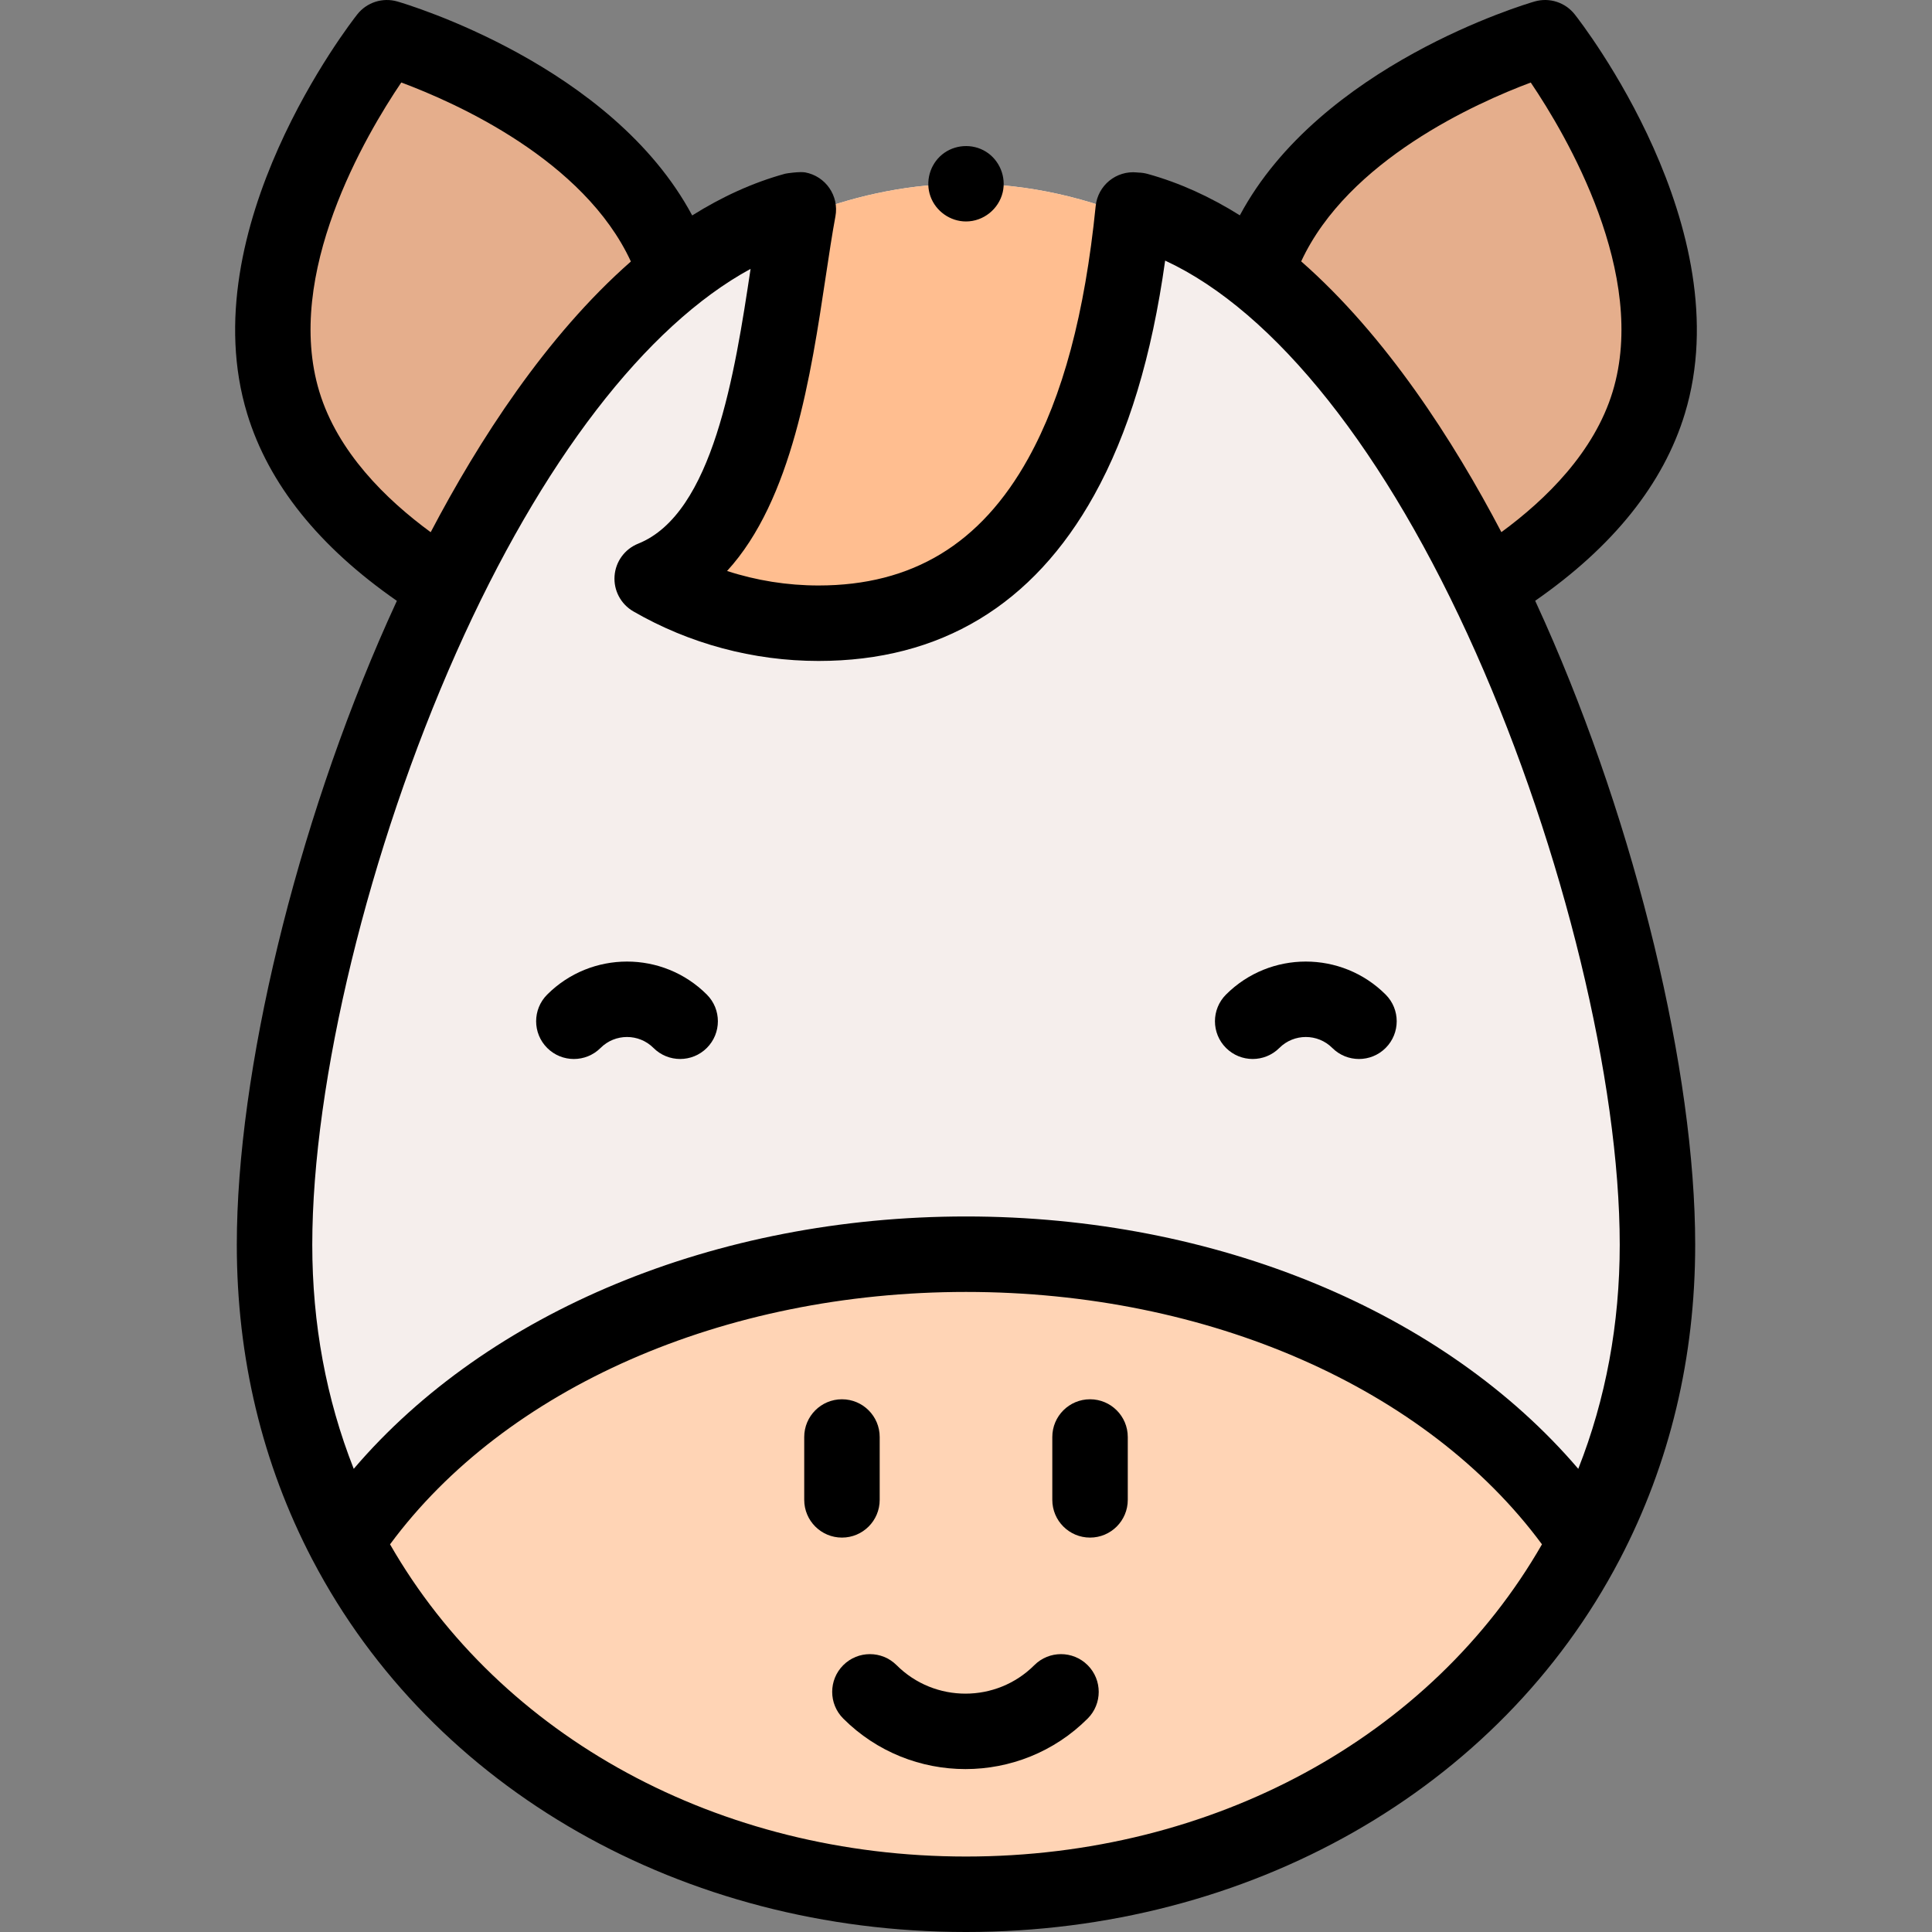 <svg id="Capa_1" enable-background="new 0 0 512 512" height="512" viewBox="0 0 512 512" width="512" xmlns="http://www.w3.org/2000/svg"><rect x="0" y="0" width="512" height="512" fill="#808080" stroke="none"/><g><g><g><g><g><path clip-rule="evenodd" d="m439.24 329.861c0 29.052-6.777 55.628-18.852 78.751-29.909 57.299-92.284 93.388-164.388 93.388s-134.479-36.089-164.388-93.388c-12.074-23.123-18.852-49.699-18.852-78.751 0-86.835 60.583-242.601 141.851-273.375 13.303-5.033 27.16-7.802 41.389-7.802 16.576 0 32.638 3.755 47.915 10.469 77.964 34.308 135.325 186.208 135.325 270.708z" fill="#f5eeec" fill-rule="evenodd"/></g></g></g><g><g><g><path clip-rule="evenodd" d="m178.776 71.411c-14.602-43.563-76.242-61.411-76.242-61.411s-41.07 52.078-27.458 96.747c6.493 21.31 24.259 37.084 41.064 47.754" fill="#e5ae8c" fill-rule="evenodd"/></g></g><g><g><g><path clip-rule="evenodd" d="m396.197 154.287c16.705-10.667 34.277-26.372 40.727-47.54 13.612-44.669-27.457-96.747-27.457-96.747s-61.224 17.714-76.092 60.97" fill="#e5ae8c" fill-rule="evenodd"/></g></g></g></g><g><g><g><g><path d="m256.145 377.692c-.095-.901-.145-1.816-.145-2.742 0 .926-.049 1.841-.144 2.742z" fill="none"/></g></g></g></g><g><g><g><path clip-rule="evenodd" d="m420.392 408.613c-29.911 57.296-92.289 93.387-164.392 93.387s-134.481-36.092-164.392-93.387c30.144-45.204 92.434-76.236 164.392-76.236s134.249 31.032 164.392 76.236z" fill="#ffd4b5" fill-rule="evenodd"/></g></g></g><g><g><g><g><g><path d="m303.915 59.154c-4.29 42.572-22.427 106.004-86.998 106.004-16.052 0-31.107-4.298-44.078-11.798 41.465-12.127 36.173-66.774 41.772-96.873 13.303-5.033 27.16-7.802 41.389-7.802 16.576-.001 32.638 3.754 47.915 10.469z" fill="#ffbe90"/></g></g></g></g></g></g><g><g><g><g><path d="m256 58.69c-4.179 0-8.007-2.712-9.415-6.636-1.413-3.936-.155-8.439 3.071-11.093 3.271-2.69 8.023-3.003 11.621-.767 3.59 2.231 5.424 6.65 4.453 10.765-1.054 4.467-5.129 7.731-9.73 7.731z"/></g></g></g><path d="m406.842 159.211c20.669-14.352 33.995-30.998 39.648-49.549 14.965-49.106-27.362-103.56-29.172-105.854-2.519-3.194-6.724-4.544-10.631-3.414-2.492.721-56.811 16.856-78.113 56.674-7.705-4.828-15.854-8.605-24.433-10.973-.838-.231-1.68-.348-2.511-.361-.105-.014-.211-.027-.316-.037-5.523-.55-10.399 3.453-10.952 8.947-2.871 28.482-8.721 50.356-17.886 66.87-12.565 22.639-30.737 33.644-55.559 33.644-8.265 0-16.449-1.309-24.235-3.843 17.244-18.8 22.256-52.129 26.13-77.901.878-5.832 1.706-11.342 2.584-16.065 1.01-5.43-2.572-10.65-8.002-11.66-1.409-.261-4.93.241-5.336.352-8.647 2.377-16.859 6.183-24.62 11.053-21.29-39.822-75.621-55.974-78.122-56.698-3.909-1.132-8.114.218-10.633 3.413-1.81 2.294-44.137 56.748-29.172 105.854 5.655 18.562 18.987 35.211 39.666 49.563-.878 1.899-1.715 3.746-2.509 5.531-24.246 54.479-39.912 119.287-39.912 165.107 0 29.919 6.724 57.971 19.984 83.378.042.082.086.162.131.242 31.85 60.773 98.161 98.516 173.129 98.516 74.982 0 141.305-37.758 173.149-98.554.037-.067.074-.135.11-.204 13.262-25.406 19.986-53.459 19.986-83.381 0-45.787-15.643-110.563-39.853-165.024-.806-1.814-1.656-3.693-2.55-5.626zm-1.177-137.34c9.407 13.918 31.185 50.814 21.693 81.961-4.857 15.939-17.593 28.48-29.474 37.191-12.68-24.178-30.535-51.996-53.057-71.755 12.442-26.84 46.44-42.01 60.838-47.397zm-321.023 81.961c-9.495-31.159 12.302-68.07 21.699-81.972 14.408 5.364 48.399 20.489 60.849 47.44-22.521 19.77-40.375 47.579-53.051 71.739-11.926-8.738-24.643-21.279-29.497-37.207zm171.358 388.168c-65.371 0-123.263-31.547-152.635-82.734 30.569-41.404 88.386-66.89 152.635-66.89s122.065 25.486 152.636 66.89c-29.373 51.188-87.265 82.734-152.636 82.734zm162.258-102.744c-35.516-41.616-95.96-66.88-162.258-66.88-66.299 0-126.743 25.264-162.257 66.88-7.298-18.505-10.988-38.416-10.988-59.394 0-43.238 14.988-104.854 38.185-156.975 22.542-50.651 50.31-86.596 77.972-101.632-4.153 27.613-9.939 64.874-29.79 72.821-3.554 1.423-5.983 4.749-6.258 8.567-.274 3.818 1.655 7.458 4.969 9.374 14.868 8.597 31.841 13.142 49.084 13.142 32.289 0 56.865-14.783 73.046-43.939 9.075-16.353 15.265-36.773 18.812-62.158 29.092 13.471 58.617 50.526 82.342 103.901 23.162 52.105 38.128 113.692 38.128 156.9 0 20.978-3.689 40.889-10.987 59.393z"/><g><g><g><g><g><path d="m255.856 468.825c-11.729 0-23.458-4.463-32.387-13.389-3.906-3.904-3.907-10.236-.003-14.142 3.903-3.906 10.236-3.907 14.142-.003 10.063 10.058 26.434 10.058 36.496 0 3.905-3.905 10.236-3.904 14.142.003 3.904 3.906 3.903 10.238-.003 14.142-8.929 8.926-20.659 13.389-32.387 13.389z"/></g></g></g></g><g><g><g><g><g><path d="m288.872 407.478c-5.522 0-10-4.477-10-10v-16.656c0-5.523 4.478-10 10-10s10 4.477 10 10v16.656c0 5.523-4.477 10-10 10z"/></g></g></g></g><g><g><g><g><path d="m223.128 407.478c-5.522 0-10-4.477-10-10v-16.656c0-5.523 4.478-10 10-10 5.523 0 10 4.477 10 10v16.656c0 5.523-4.477 10-10 10z"/></g></g></g></g></g></g><g><g><g><g><g><path d="m324.904 263.571c11.664-11.664 30.643-11.662 42.309.003 3.905 3.905 3.905 10.237 0 14.142s-10.237 3.905-14.142 0c-3.867-3.867-10.159-3.869-14.024-.003-3.905 3.905-10.237 3.905-14.142 0-3.906-3.905-3.906-10.237-.001-14.142z"/></g></g></g></g><g><g><g><g><path d="m187.318 263.571c3.905 3.905 3.905 10.237 0 14.142s-10.237 3.905-14.142 0c-3.866-3.866-10.157-3.864-14.024.003-3.905 3.905-10.237 3.905-14.142 0s-3.905-10.237 0-14.142c11.666-11.665 30.645-11.667 42.308-.003z"/></g></g></g></g></g></g></g></svg>